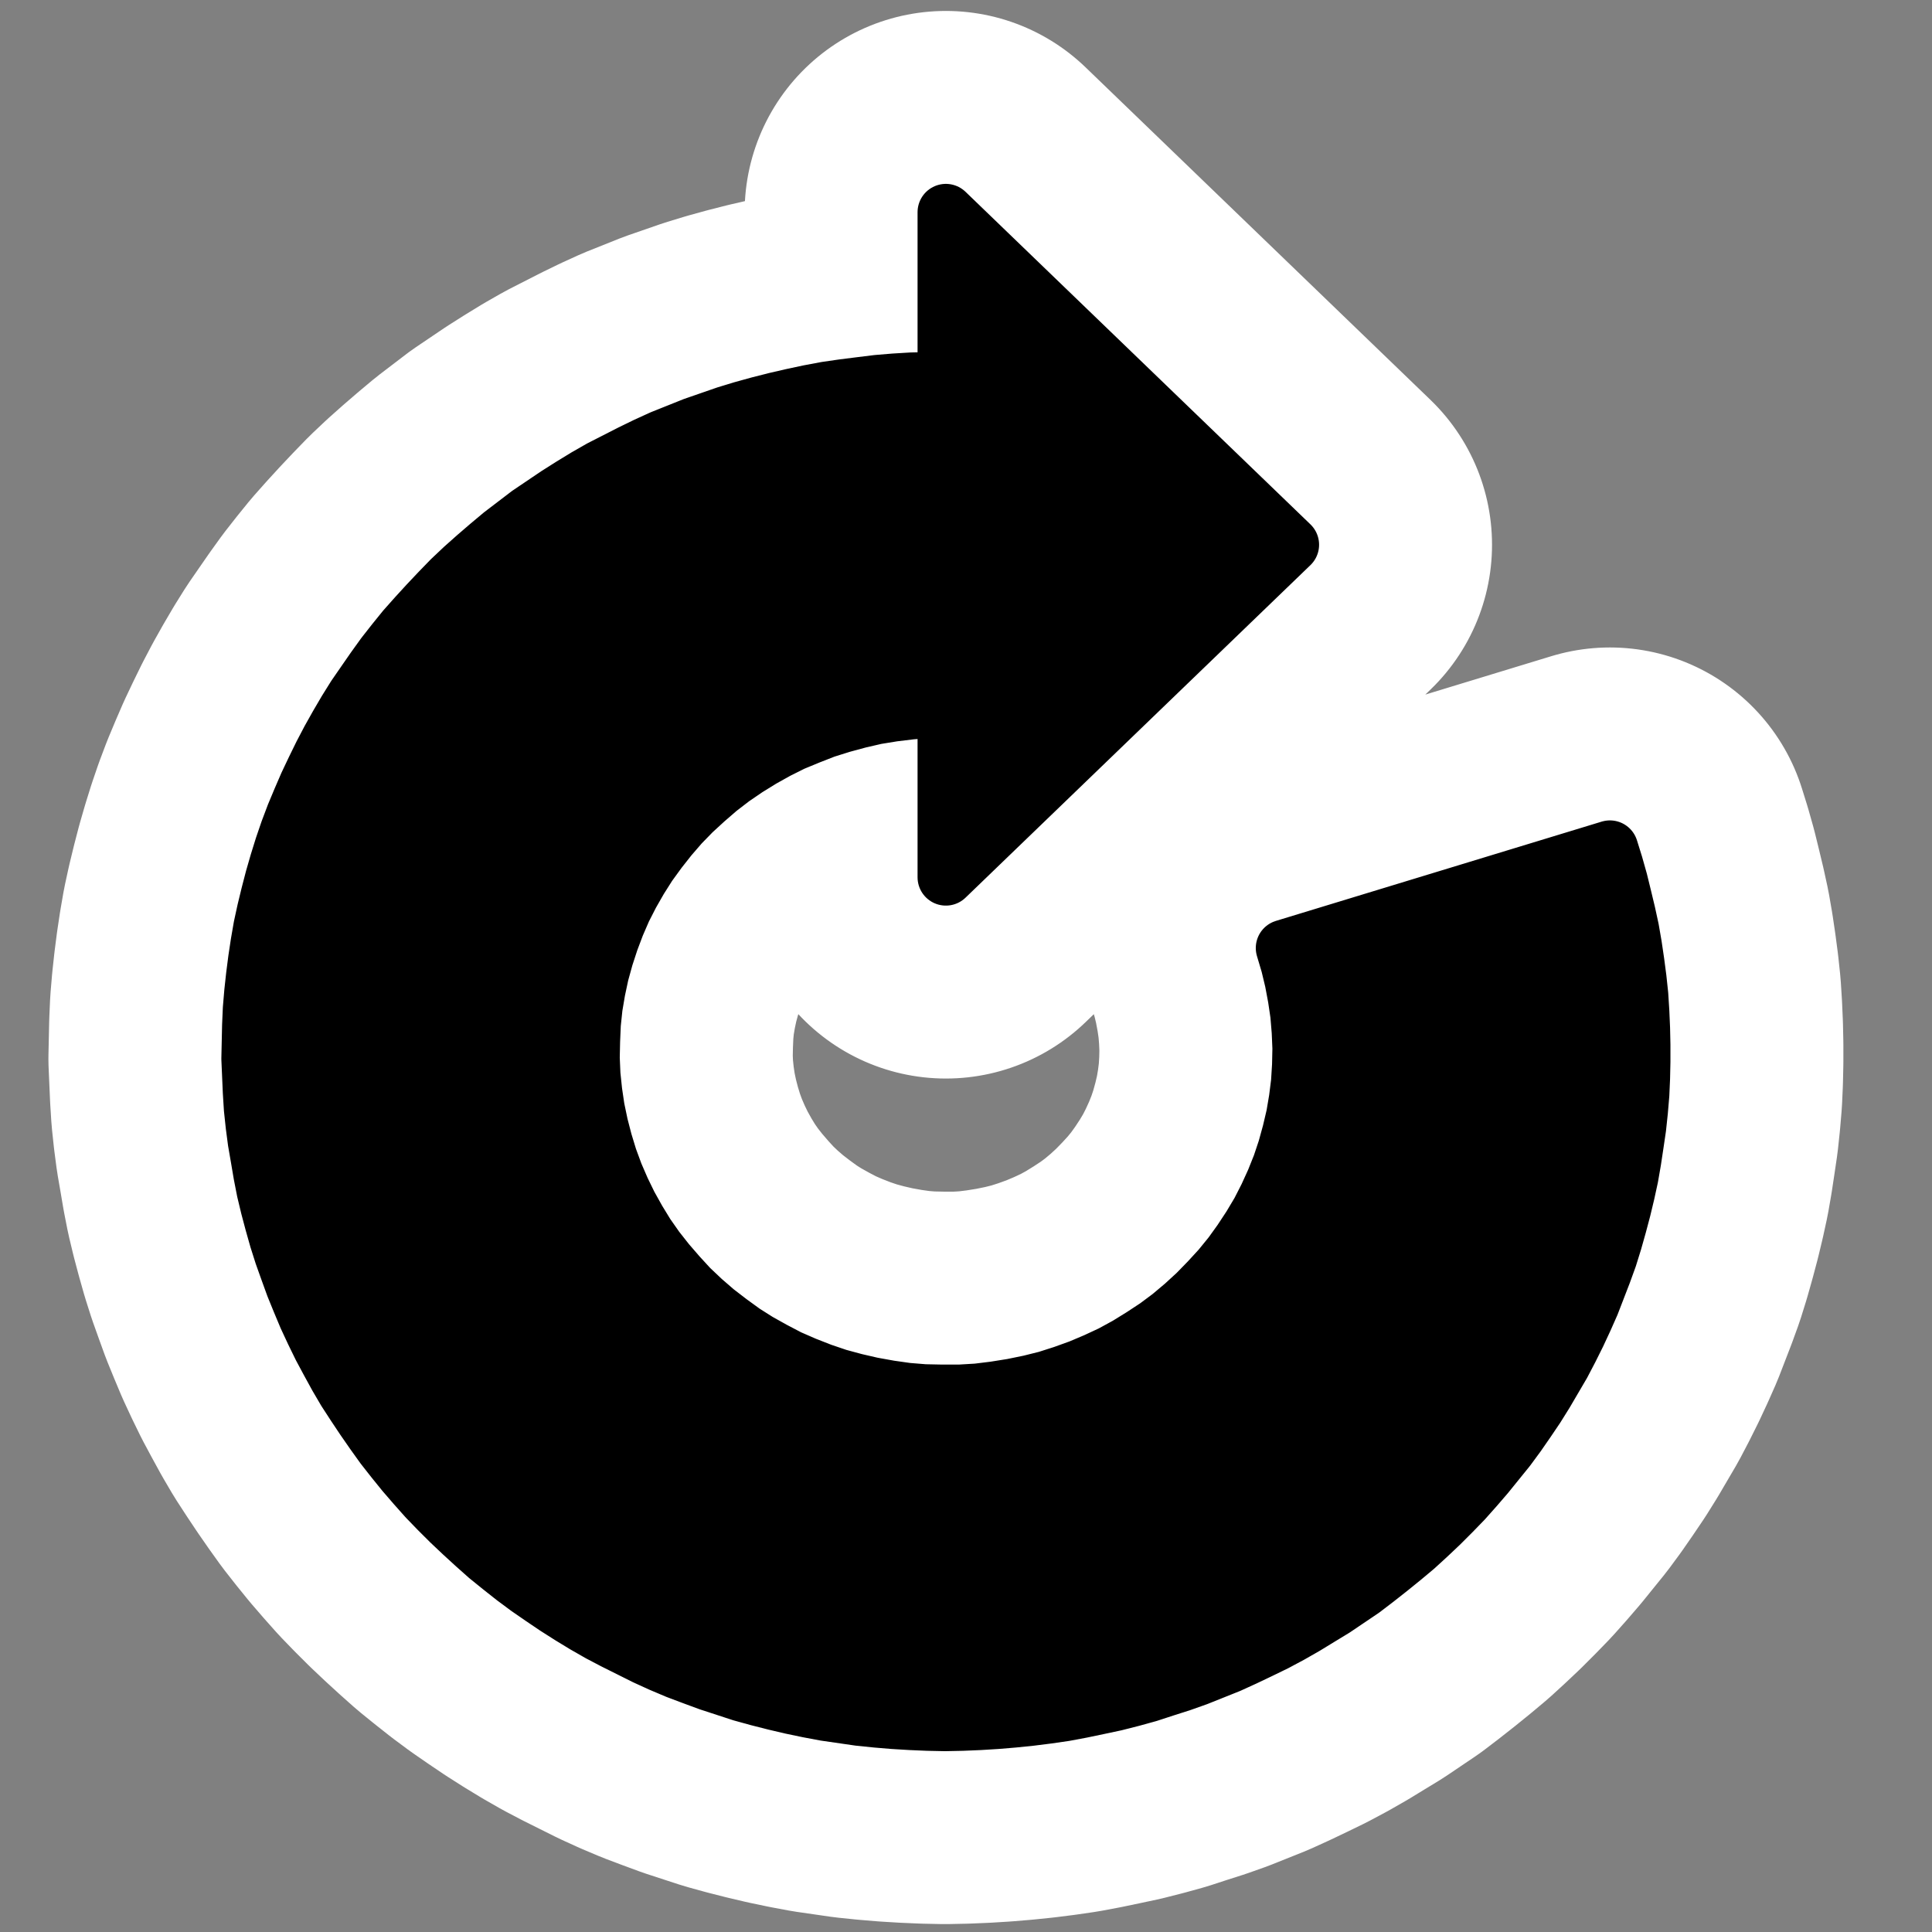 <?xml version="1.0" encoding="UTF-8" standalone="no"?>
<!-- Created with Inkscape (http://www.inkscape.org/) -->

<svg
   xmlns:dc="http://purl.org/dc/elements/1.1/"
   xmlns:cc="http://creativecommons.org/ns#"
   xmlns:rdf="http://www.w3.org/1999/02/22-rdf-syntax-ns#"
   xmlns:svg="http://www.w3.org/2000/svg"
   xmlns="http://www.w3.org/2000/svg"
   xmlns:xlink="http://www.w3.org/1999/xlink"
   xmlns:sodipodi="http://sodipodi.sourceforge.net/DTD/sodipodi-0.dtd"
   xmlns:inkscape="http://www.inkscape.org/namespaces/inkscape"
   width="48"
   height="48"
   id="svg3349"
   sodipodi:version="0.32"
   inkscape:version="0.48.3.1 r9886"
   version="1.0"
   sodipodi:docname="transform-rotate.svg"
   inkscape:output_extension="org.inkscape.output.svg.inkscape">
  <rect width="100%" height="100%" fill="#808080" stroke="none"/>
  <defs
     id="defs3351">
    <linearGradient
       id="linearGradient3533">
      <stop
         id="stop3535"
         style="stop-color:#c1b0e6;stop-opacity:1;"
         offset="0" />
      <stop
         id="stop3545"
         style="stop-color:#9c83d5;stop-opacity:1;"
         offset="1" />
    </linearGradient>
    <linearGradient
       id="linearGradient3266">
      <stop
         style="stop-color:#7653c6;stop-opacity:1;"
         offset="0"
         id="stop3268" />
      <stop
         style="stop-color:#683fc5;stop-opacity:0;"
         offset="1"
         id="stop3270" />
    </linearGradient>
    <linearGradient
       id="linearGradient3276">
      <stop
         style="stop-color:#9c83d5;stop-opacity:1;"
         offset="0"
         id="stop3278" />
      <stop
         style="stop-color:#9c83d5;stop-opacity:0;"
         offset="1"
         id="stop3280" />
    </linearGradient>
    <linearGradient
       id="linearGradient4873"
       inkscape:collect="always">
      <stop
         id="stop4875"
         offset="0"
         style="stop-color:#ffffff;stop-opacity:1;" />
      <stop
         id="stop4877"
         offset="1"
         style="stop-color:#ffffff;stop-opacity:0;" />
    </linearGradient>
    <linearGradient
       id="linearGradient3319">
      <stop
         style="stop-color:#ffffff;stop-opacity:0;"
         offset="0"
         id="stop3321" />
      <stop
         id="stop3323"
         offset="0.631"
         style="stop-color:#ffffff;stop-opacity:0.275" />
      <stop
         style="stop-color:#ffffff;stop-opacity:0;"
         offset="1"
         id="stop3325" />
    </linearGradient>
    <linearGradient
       inkscape:collect="always"
       xlink:href="#linearGradient3533"
       id="linearGradient3402"
       gradientUnits="userSpaceOnUse"
       gradientTransform="matrix(0.345,-0.345,0.338,0.338,0.118,10.323)"
       x1="20.137"
       y1="4.476"
       x2="16.597"
       y2="17.943" />
    <linearGradient
       inkscape:collect="always"
       xlink:href="#linearGradient3276"
       id="linearGradient3404"
       gradientUnits="userSpaceOnUse"
       gradientTransform="matrix(0.51,3.0679686e-2,-3.0098127e-2,0.5,5.226,-3.493)"
       x1="31.226"
       y1="34.601"
       x2="34.966"
       y2="26.843" />
    <linearGradient
       inkscape:collect="always"
       xlink:href="#linearGradient3266"
       id="linearGradient3406"
       gradientUnits="userSpaceOnUse"
       gradientTransform="matrix(0.51,3.0679686e-2,-3.0098127e-2,0.5,5.226,-3.493)"
       x1="33.687"
       y1="35.774"
       x2="37.04"
       y2="29.857" />
    <linearGradient
       inkscape:collect="always"
       xlink:href="#linearGradient4873"
       id="linearGradient3408"
       gradientUnits="userSpaceOnUse"
       gradientTransform="matrix(0.345,-0.345,0.338,0.338,0.118,10.323)"
       x1="32.326"
       y1="5.02"
       x2="22.245"
       y2="43.366" />
    <linearGradient
       inkscape:collect="always"
       xlink:href="#linearGradient3319"
       id="linearGradient3410"
       gradientUnits="userSpaceOnUse"
       gradientTransform="matrix(0.487,2.9279582e-2,-2.8724737e-2,0.477,5.284,-2.036)"
       x1="28.117"
       y1="41.674"
       x2="39.686"
       y2="28.505" />
    <linearGradient
       inkscape:collect="always"
       xlink:href="#linearGradient4873"
       id="linearGradient2420"
       gradientUnits="userSpaceOnUse"
       gradientTransform="matrix(0.689,-0.689,0.676,0.676,-7.51,28.645)"
       x1="32.326"
       y1="5.02"
       x2="22.245"
       y2="43.366" />
    <linearGradient
       inkscape:collect="always"
       xlink:href="#linearGradient4873"
       id="linearGradient2433"
       gradientUnits="userSpaceOnUse"
       gradientTransform="matrix(0.689,-0.689,0.676,0.676,-7.51,28.645)"
       x1="32.326"
       y1="5.02"
       x2="22.245"
       y2="43.366" />
  </defs>
  <sodipodi:namedview
     id="base"
     pagecolor="#ffffff"
     bordercolor="#666666"
     borderopacity="1.0"
     inkscape:pageopacity="0.0"
     inkscape:pageshadow="2"
     inkscape:zoom="8.6031328"
     inkscape:cx="10.472754"
     inkscape:cy="23.997277"
     inkscape:current-layer="layer1"
     showgrid="true"
     inkscape:grid-bbox="true"
     inkscape:document-units="px"
     inkscape:window-width="1680"
     inkscape:window-height="999"
     inkscape:window-x="0"
     inkscape:window-y="0"
     inkscape:window-maximized="1">
    <inkscape:grid
       type="xygrid"
       id="grid3412"
       visible="true"
       enabled="true"
       empspacing="5"
       snapvisiblegridlinesonly="true" />
  </sodipodi:namedview>
  <g
     id="layer1"
     inkscape:label="Layer 1"
     inkscape:groupmode="layer">
    <path
       style="opacity:0.4;fill:none;stroke:none"
       d="m 24.517,36.713 c -1.607,0 -3.433,0.082 -4.965,-0.769 -2.713,-0.831 -4.963,-2.791 -5.933,-5.314 -1.618,-3.921 -1.046,-8.943 2.355,-11.901 2.366,-2.099 5.665,-2.952 8.859,-3.051 0.069,0.924 0.151,2.67 0.151,3.907 3.549,-2.628 6.454,-4.736 8.685,-6.45 -2.717,-1.98 -6.27,-4.924 -8.751,-7.117 0,1.066 -0.064,2.233 -0.085,3.36 0.386,1.306 -1.464,0.526 -2.256,0.82 -4.967,0.337 -9.893,2.5 -12.836,6.34 -4.51,5.482 -4.698,13.617 -0.508,19.304 3.196,4.415 8.821,7.499 14.627,6.995"
       id="path2431"
       sodipodi:nodetypes="ccccccccccccc"
       inkscape:connector-curvature="0" />
    <path
       id="path3882"
       style="fill:#000000;fill-opacity:1;fill-rule:evenodd;stroke:#ffffff;stroke-width:10;stroke-linecap:round;stroke-linejoin:round;stroke-miterlimit:4;stroke-opacity:1;stroke-dasharray:none"
       d="m 23.5,17.624 -0.43,0.009 -0.439,0.035 -0.439,0.053 -0.43,0.07 -0.421,0.097 -0.421,0.114 -0.421,0.132 -0.404,0.158 -0.404,0.167 -0.386,0.193 -0.378,0.211 -0.369,0.228 -0.36,0.246 -0.342,0.263 -0.325,0.281 -0.316,0.29 -0.299,0.307 -0.281,0.325 -0.263,0.334 -0.255,0.351 -0.228,0.36 -0.211,0.369 -0.193,0.378 -0.167,0.386 -0.149,0.395 -0.132,0.404 -0.114,0.413 -0.088,0.413 -0.07,0.413 -0.044,0.421 -0.018,0.421 -0.009,0.421 0.018,0.421 0.044,0.421 0.061,0.413 0.088,0.421 0.105,0.404 0.123,0.404 0.149,0.404 0.167,0.386 0.184,0.378 0.211,0.378 0.22,0.36 0.246,0.351 0.263,0.334 0.281,0.325 0.29,0.316 0.316,0.299 0.325,0.281 0.342,0.263 0.351,0.255 0.36,0.228 0.378,0.211 0.386,0.202 0.404,0.176 0.404,0.158 0.413,0.14 0.421,0.114 0.421,0.097 0.439,0.079 0.43,0.061 0.43,0.035 0.439,0.009 0.439,0 0.439,-0.026 0.43,-0.053 0.439,-0.07 0.43,-0.088 0.421,-0.105 0.413,-0.132 0.413,-0.149 0.395,-0.167 0.395,-0.184 0.386,-0.211 0.369,-0.228 0.36,-0.237 0.342,-0.255 0.334,-0.281 0.316,-0.29 0.299,-0.307 0.29,-0.316 0.272,-0.334 0.246,-0.342 0.237,-0.36 0.22,-0.369 0.193,-0.378 0.176,-0.386 0.158,-0.395 0.132,-0.395 0.114,-0.413 0.097,-0.413 0.07,-0.413 0.053,-0.421 0.026,-0.421 0.009,-0.421 -0.018,-0.421 -0.035,-0.421 -0.061,-0.413 -0.079,-0.421 -0.097,-0.404 -0.123,-0.413 8.095,-2.467 0.123,0.395 0.114,0.404 0.097,0.395 0.097,0.404 0.088,0.404 0.07,0.404 0.061,0.413 0.053,0.404 0.044,0.413 0.026,0.413 0.018,0.413 0.009,0.413 0,0.413 -0.009,0.413 -0.018,0.404 -0.035,0.413 -0.044,0.413 -0.061,0.413 -0.061,0.404 -0.07,0.404 -0.088,0.404 -0.097,0.404 -0.105,0.395 -0.114,0.404 -0.123,0.395 -0.14,0.386 -0.149,0.386 -0.149,0.386 -0.167,0.377 -0.176,0.378 -0.184,0.369 -0.193,0.369 -0.211,0.36 -0.211,0.36 -0.219,0.351 -0.237,0.351 -0.237,0.342 -0.246,0.334 -0.263,0.325 -0.263,0.325 -0.272,0.316 -0.281,0.316 -0.29,0.299 -0.299,0.299 -0.307,0.29 -0.307,0.281 -0.325,0.272 -0.325,0.263 -0.334,0.263 -0.334,0.255 -0.351,0.237 -0.351,0.237 -0.36,0.219 -0.36,0.22 -0.369,0.211 -0.378,0.202 -0.378,0.184 -0.386,0.184 -0.386,0.176 -0.395,0.158 -0.395,0.158 -0.395,0.14 -0.413,0.132 -0.404,0.132 -0.413,0.114 -0.413,0.105 -0.413,0.088 -0.421,0.088 -0.421,0.079 -0.421,0.061 -0.421,0.053 -0.43,0.044 -0.421,0.035 -0.421,0.026 -0.43,0.018 -0.43,0.009 -0.43,-0.009 -0.421,-0.018 -0.43,-0.026 -0.421,-0.035 -0.43,-0.044 -0.421,-0.061 -0.421,-0.061 -0.421,-0.079 -0.421,-0.088 -0.413,-0.097 -0.413,-0.105 -0.413,-0.114 -0.404,-0.132 -0.404,-0.132 -0.404,-0.149 -0.395,-0.149 -0.395,-0.167 -0.386,-0.176 L 15.651,40.97 15.264,40.777 14.896,40.584 14.527,40.373 14.167,40.154 13.807,39.925 13.456,39.688 13.113,39.451 12.771,39.197 12.437,38.933 12.112,38.67 11.796,38.389 11.489,38.108 11.182,37.818 10.883,37.52 10.594,37.221 10.313,36.905 10.04,36.589 9.777,36.264 9.522,35.939 9.277,35.597 9.039,35.254 8.811,34.912 8.583,34.561 8.372,34.201 8.17,33.832 7.977,33.472 7.793,33.095 7.617,32.717 7.459,32.34 7.301,31.953 7.161,31.567 7.02,31.172 6.897,30.785 6.783,30.382 6.678,29.987 6.581,29.583 6.502,29.179 6.432,28.766 6.362,28.362 6.309,27.958 l -0.044,-0.413 -0.026,-0.413 -0.018,-0.413 -0.018,-0.413 0.009,-0.413 0.009,-0.413 0.018,-0.413 0.035,-0.413 0.044,-0.404 0.053,-0.413 0.061,-0.404 0.07,-0.404 0.088,-0.404 L 6.687,22.225 6.792,21.821 6.906,21.426 7.029,21.031 7.161,20.645 7.31,20.25 7.468,19.872 7.635,19.486 7.81,19.117 7.995,18.739 8.188,18.371 8.39,18.011 8.601,17.651 8.82,17.3 9.057,16.957 l 0.237,-0.342 0.246,-0.342 0.255,-0.325 0.263,-0.325 0.281,-0.316 0.281,-0.307 0.29,-0.307 0.29,-0.299 0.307,-0.29 0.316,-0.281 0.316,-0.272 0.325,-0.272 0.334,-0.255 0.334,-0.255 0.351,-0.237 0.351,-0.237 0.36,-0.228 0.36,-0.22 0.369,-0.211 0.378,-0.193 0.378,-0.193 0.378,-0.184 0.386,-0.176 0.395,-0.158 0.395,-0.158 0.404,-0.14 0.404,-0.14 0.404,-0.123 0.413,-0.114 0.413,-0.105 0.421,-0.097 0.413,-0.088 0.421,-0.079 0.421,-0.061 0.421,-0.053 0.43,-0.053 0.421,-0.035 0.43,-0.026 0.43,-0.009 0.421,-0.009 0,-4.17 8.569,8.262 -8.569,8.262 0,-4.17 z"
       inkscape:connector-curvature="0" />
    <path
       inkscape:connector-curvature="0"
       d="m 23.5,17.624 -0.43,0.009 -0.439,0.035 -0.439,0.053 -0.43,0.07 -0.421,0.097 -0.421,0.114 -0.421,0.132 -0.404,0.158 -0.404,0.167 -0.386,0.193 -0.378,0.211 -0.369,0.228 -0.36,0.246 -0.342,0.263 -0.325,0.281 -0.316,0.29 -0.299,0.307 -0.281,0.325 -0.263,0.334 -0.255,0.351 -0.228,0.36 -0.211,0.369 -0.193,0.378 -0.167,0.386 -0.149,0.395 -0.132,0.404 -0.114,0.413 -0.088,0.413 -0.07,0.413 -0.044,0.421 -0.018,0.421 -0.009,0.421 0.018,0.421 0.044,0.421 0.061,0.413 0.088,0.421 0.105,0.404 0.123,0.404 0.149,0.404 0.167,0.386 0.184,0.378 0.211,0.378 0.22,0.36 0.246,0.351 0.263,0.334 0.281,0.325 0.29,0.316 0.316,0.299 0.325,0.281 0.342,0.263 0.351,0.255 0.36,0.228 0.378,0.211 0.386,0.202 0.404,0.176 0.404,0.158 0.413,0.14 0.421,0.114 0.421,0.097 0.439,0.079 0.43,0.061 0.43,0.035 0.439,0.009 0.439,0 0.439,-0.026 0.43,-0.053 0.439,-0.07 0.43,-0.088 0.421,-0.105 0.413,-0.132 0.413,-0.149 0.395,-0.167 0.395,-0.184 0.386,-0.211 0.369,-0.228 0.36,-0.237 0.342,-0.255 0.334,-0.281 0.316,-0.29 0.299,-0.307 0.29,-0.316 0.272,-0.334 0.246,-0.342 0.237,-0.36 0.22,-0.369 0.193,-0.378 0.176,-0.386 0.158,-0.395 0.132,-0.395 0.114,-0.413 0.097,-0.413 0.07,-0.413 0.053,-0.421 0.026,-0.421 0.009,-0.421 -0.018,-0.421 -0.035,-0.421 -0.061,-0.413 -0.079,-0.421 -0.097,-0.404 -0.123,-0.413 8.095,-2.467 0.123,0.395 0.114,0.404 0.097,0.395 0.097,0.404 0.088,0.404 0.07,0.404 0.061,0.413 0.053,0.404 0.044,0.413 0.026,0.413 0.018,0.413 0.009,0.413 0,0.413 -0.009,0.413 -0.018,0.404 -0.035,0.413 -0.044,0.413 -0.061,0.413 -0.061,0.404 -0.07,0.404 -0.088,0.404 -0.097,0.404 -0.105,0.395 -0.114,0.404 -0.123,0.395 -0.14,0.386 -0.149,0.386 -0.149,0.386 -0.167,0.377 -0.176,0.378 -0.184,0.369 -0.193,0.369 -0.211,0.36 -0.211,0.36 -0.219,0.351 -0.237,0.351 -0.237,0.342 -0.246,0.334 -0.263,0.325 -0.263,0.325 -0.272,0.316 -0.281,0.316 -0.29,0.299 -0.299,0.299 -0.307,0.29 -0.307,0.281 -0.325,0.272 -0.325,0.263 -0.334,0.263 -0.334,0.255 -0.351,0.237 -0.351,0.237 -0.36,0.219 -0.36,0.22 -0.369,0.211 -0.378,0.202 -0.378,0.184 -0.386,0.184 -0.386,0.176 -0.395,0.158 -0.395,0.158 -0.395,0.14 -0.413,0.132 -0.404,0.132 -0.413,0.114 -0.413,0.105 -0.413,0.088 -0.421,0.088 -0.421,0.079 -0.421,0.061 -0.421,0.053 -0.43,0.044 -0.421,0.035 -0.421,0.026 -0.43,0.018 -0.43,0.009 -0.43,-0.009 -0.421,-0.018 -0.43,-0.026 -0.421,-0.035 -0.43,-0.044 -0.421,-0.061 -0.421,-0.061 -0.421,-0.079 -0.421,-0.088 -0.413,-0.097 -0.413,-0.105 -0.413,-0.114 -0.404,-0.132 -0.404,-0.132 -0.404,-0.149 -0.395,-0.149 -0.395,-0.167 -0.386,-0.176 L 15.651,40.97 15.264,40.777 14.896,40.584 14.527,40.373 14.167,40.154 13.807,39.925 13.456,39.688 13.113,39.451 12.771,39.197 12.437,38.933 12.112,38.67 11.796,38.389 11.489,38.108 11.182,37.818 10.883,37.52 10.594,37.221 10.313,36.905 10.04,36.589 9.777,36.264 9.522,35.939 9.277,35.597 9.039,35.254 8.811,34.912 8.583,34.561 8.372,34.201 8.17,33.832 7.977,33.472 7.793,33.095 7.617,32.717 7.459,32.34 7.301,31.953 7.161,31.567 7.02,31.172 6.897,30.785 6.783,30.382 6.678,29.987 6.581,29.583 6.502,29.179 6.432,28.766 6.362,28.362 6.309,27.958 l -0.044,-0.413 -0.026,-0.413 -0.018,-0.413 -0.018,-0.413 0.009,-0.413 0.009,-0.413 0.018,-0.413 0.035,-0.413 0.044,-0.404 0.053,-0.413 0.061,-0.404 0.07,-0.404 0.088,-0.404 L 6.687,22.225 6.792,21.821 6.906,21.426 7.029,21.031 7.161,20.645 7.31,20.25 7.468,19.872 7.635,19.486 7.81,19.117 7.995,18.739 8.188,18.371 8.39,18.011 8.601,17.651 8.82,17.3 9.057,16.957 l 0.237,-0.342 0.246,-0.342 0.255,-0.325 0.263,-0.325 0.281,-0.316 0.281,-0.307 0.29,-0.307 0.29,-0.299 0.307,-0.29 0.316,-0.281 0.316,-0.272 0.325,-0.272 0.334,-0.255 0.334,-0.255 0.351,-0.237 0.351,-0.237 0.36,-0.228 0.36,-0.22 0.369,-0.211 0.378,-0.193 0.378,-0.193 0.378,-0.184 0.386,-0.176 0.395,-0.158 0.395,-0.158 0.404,-0.14 0.404,-0.14 0.404,-0.123 0.413,-0.114 0.413,-0.105 0.421,-0.097 0.413,-0.088 0.421,-0.079 0.421,-0.061 0.421,-0.053 0.43,-0.053 0.421,-0.035 0.43,-0.026 0.43,-0.009 0.421,-0.009 0,-4.17 8.569,8.262 -8.569,8.262 0,-4.17 z"
       style="fill:#000000;fill-opacity:1;fill-rule:evenodd;stroke:#000000;stroke-width:1.407;stroke-linecap:round;stroke-linejoin:round;stroke-miterlimit:4;stroke-opacity:1;stroke-dasharray:none"
       id="path3850" />
  </g>
</svg>
